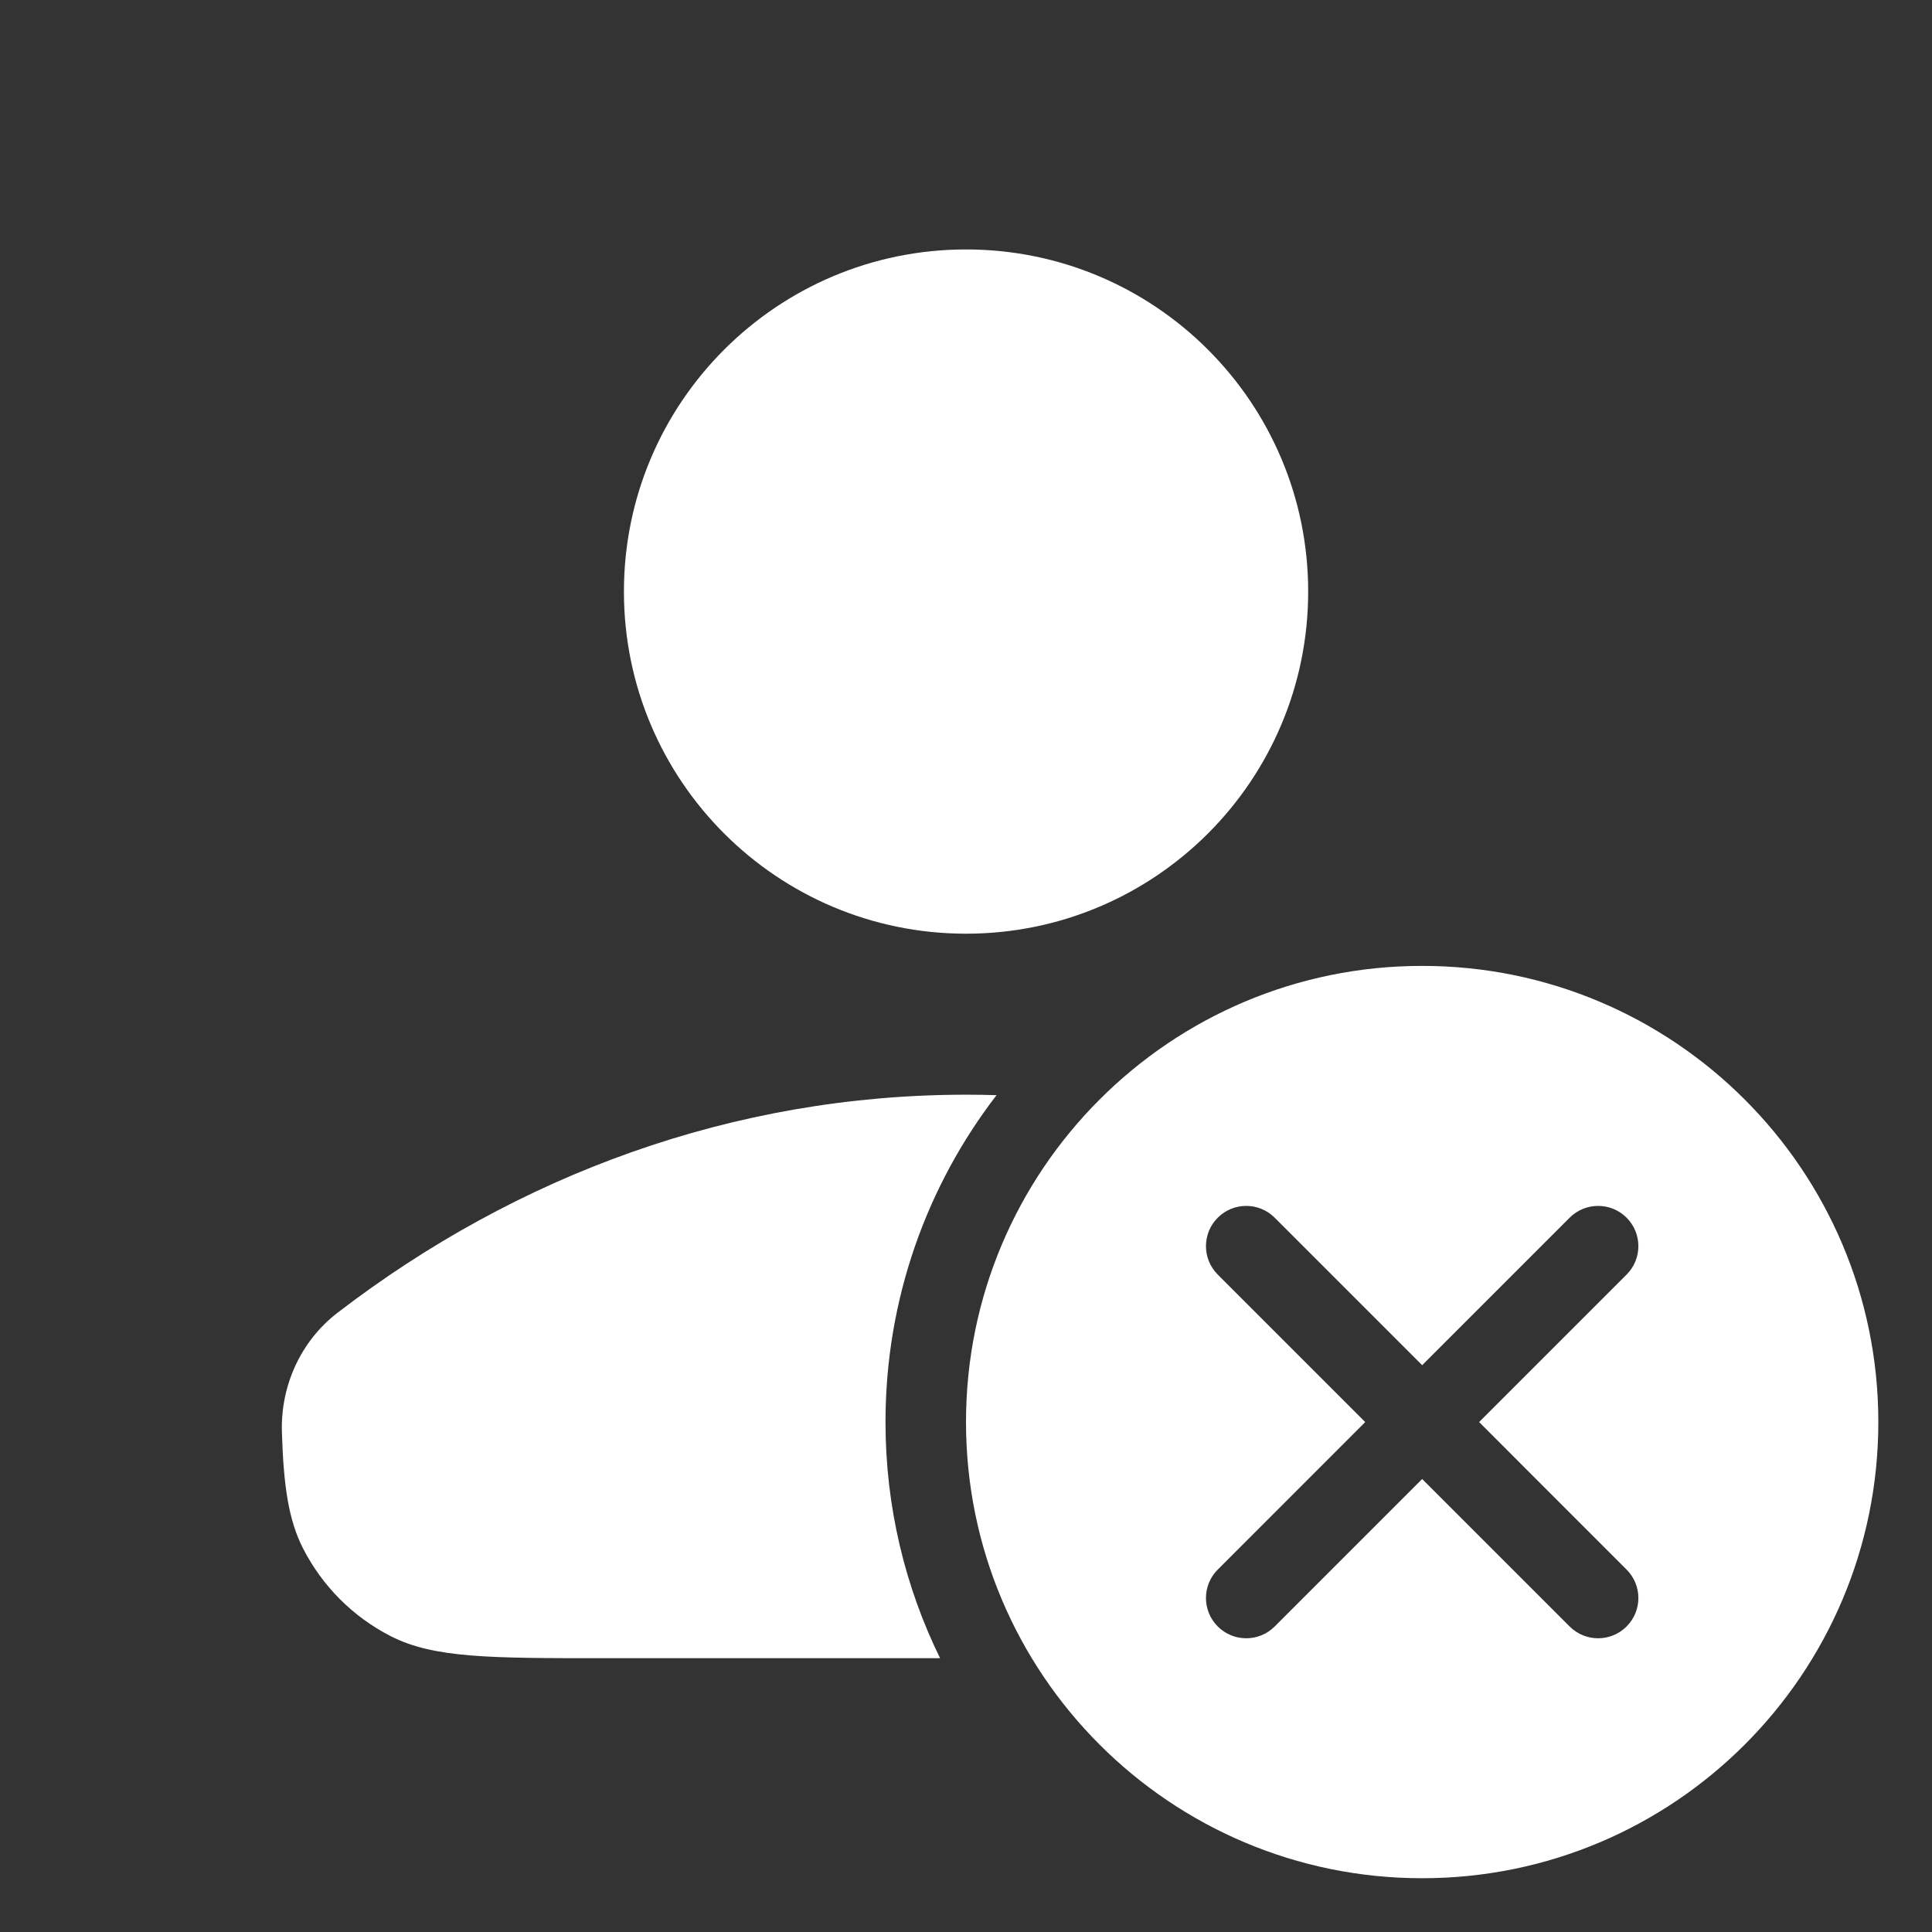 <svg width="36" height="36" viewBox="0 0 36 36" fill="none" xmlns="http://www.w3.org/2000/svg">
<rect x="0" y="0" width="36" height="36" fill="#333333" stroke="none"/>
<path fill-rule="evenodd" clip-rule="evenodd" d="M24.376 11.023C24.376 14.544 21.522 17.398 18.001 17.398C14.48 17.398 11.626 14.544 11.626 11.023C11.626 7.503 14.48 4.648 18.001 4.648C21.522 4.648 24.376 7.503 24.376 11.023ZM17.517 30.898C16.866 29.571 16.5 28.077 16.5 26.498C16.5 24.206 17.271 22.094 18.569 20.407C18.381 20.401 18.192 20.398 18.003 20.398C13.663 20.398 9.632 21.896 6.292 24.459C5.605 24.986 5.226 25.821 5.253 26.686C5.283 27.675 5.374 28.318 5.646 28.851C6.006 29.556 6.579 30.13 7.285 30.49C8.087 30.898 9.137 30.898 11.238 30.898H17.517Z" fill="white"/>
<path fill-rule="evenodd" clip-rule="evenodd" d="M26.5 34.998C31.194 34.998 35 31.193 35 26.498C35 21.804 31.194 17.998 26.5 17.998C21.806 17.998 18 21.804 18 26.498C18 31.193 21.806 34.998 26.5 34.998ZM23.752 22.69C23.459 22.397 22.984 22.397 22.691 22.69C22.398 22.983 22.398 23.457 22.691 23.75L25.439 26.498L22.691 29.247C22.398 29.539 22.398 30.014 22.691 30.307C22.984 30.6 23.459 30.6 23.752 30.307L26.5 27.559L29.248 30.307C29.541 30.6 30.016 30.6 30.309 30.307C30.602 30.014 30.602 29.539 30.309 29.247L27.561 26.498L30.309 23.75C30.602 23.457 30.602 22.983 30.309 22.69C30.016 22.397 29.541 22.397 29.248 22.69L26.5 25.438L23.752 22.69Z" fill="white"/>
</svg>
